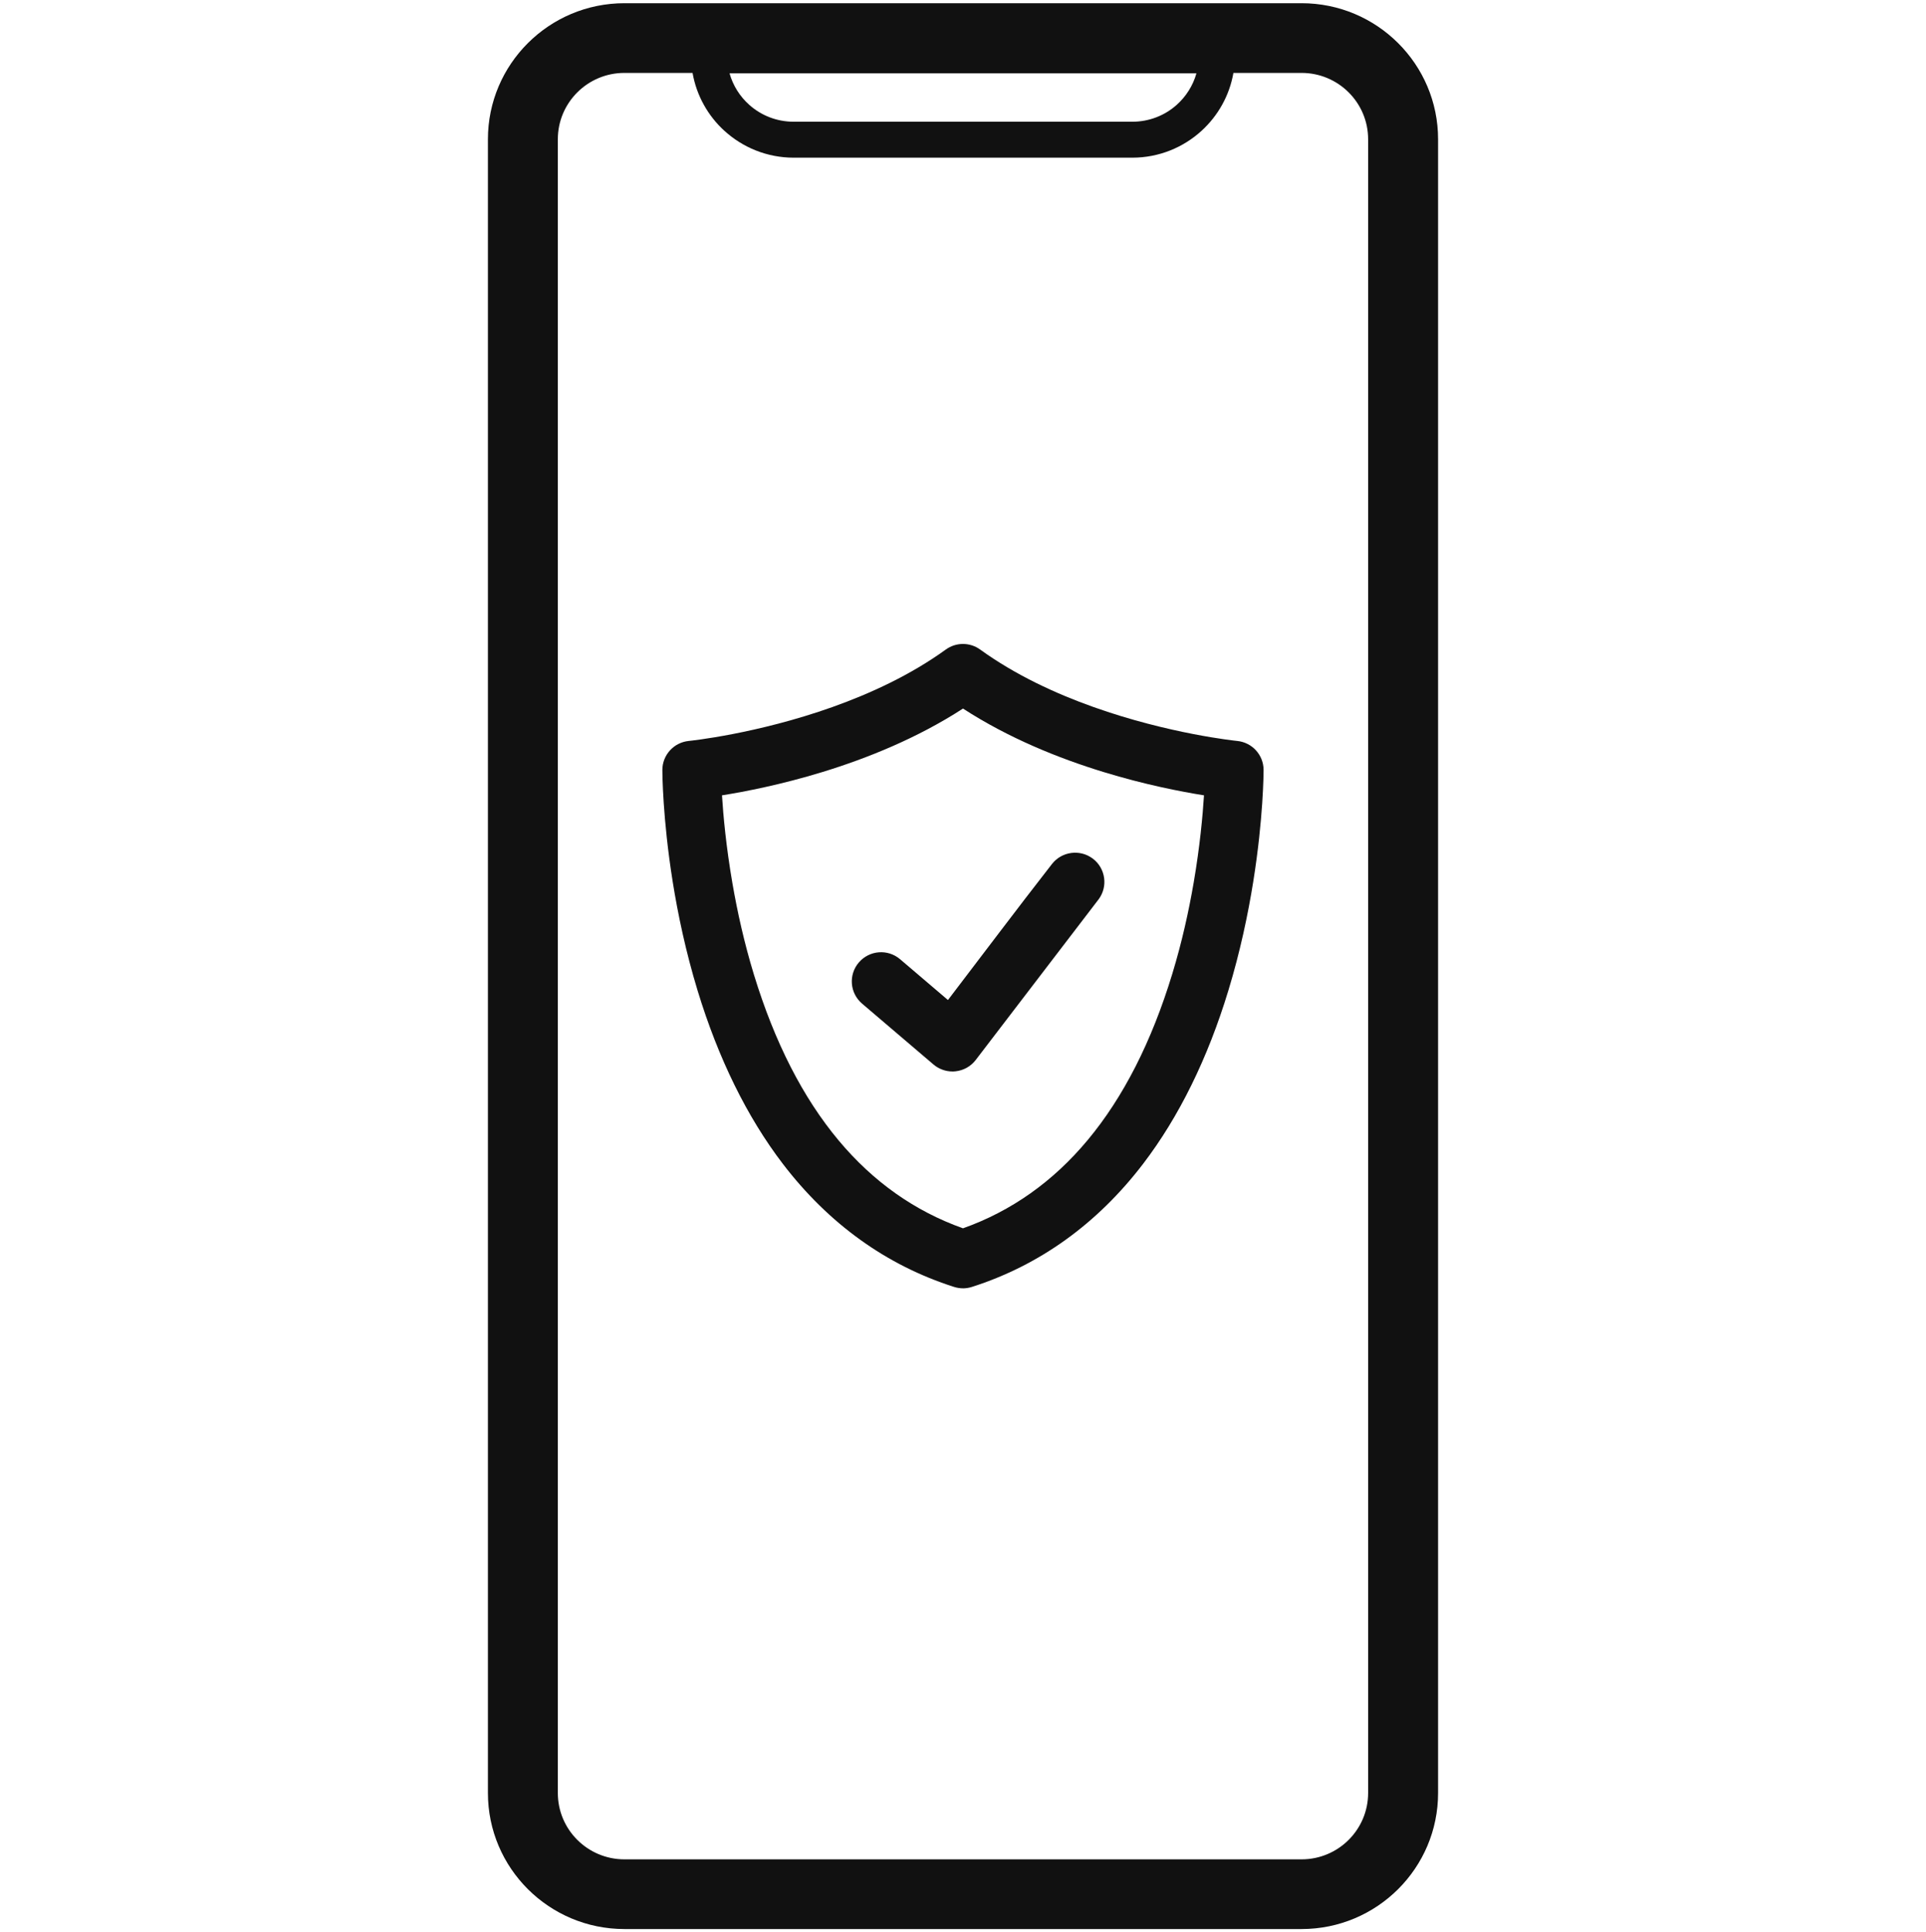<svg width="300" height="301" viewBox="0 0 300 301" fill="none" xmlns="http://www.w3.org/2000/svg">
<path fill-rule="evenodd" clip-rule="evenodd" d="M202.734 0.5C208.608 0.5 213.922 2.873 217.771 6.71C221.62 10.547 224 15.848 224 21.7V279.3C224 285.155 221.62 290.453 217.771 294.29C213.922 298.127 208.605 300.5 202.734 300.5H97.266C91.395 300.5 86.078 298.127 82.229 294.29C78.38 290.453 76 285.152 76 279.3V21.7C76 15.848 78.38 10.547 82.229 6.71C86.078 2.873 91.395 0.5 97.266 0.5H202.734V0.5ZM149.999 200.692C149.786 200.692 149.553 200.671 149.296 200.632C149.056 200.596 148.826 200.54 148.605 200.471C143.333 198.79 138.449 196.33 133.99 193.122C129.534 189.917 125.506 185.967 121.938 181.301C119.145 177.646 116.627 173.538 114.402 169.009C112.189 164.505 110.269 159.592 108.657 154.303C106.812 148.239 105.589 142.407 104.778 137.327C103.202 127.438 103.172 120.384 103.172 119.946C103.172 118.777 103.621 117.701 104.363 116.887C105.098 116.079 106.13 115.534 107.302 115.42C107.458 115.406 117.865 114.341 129.693 110.129C135.617 108.018 141.873 105.123 147.316 101.185C148.114 100.606 149.056 100.314 149.996 100.314C150.935 100.314 151.877 100.606 152.675 101.185C158.115 105.123 164.374 108.021 170.298 110.129C182.126 114.341 192.536 115.406 192.692 115.42C193.864 115.534 194.896 116.079 195.632 116.887C196.373 117.701 196.819 118.777 196.819 119.943C196.819 120.381 196.792 127.438 195.213 137.324C194.402 142.404 193.179 148.236 191.334 154.3C189.725 159.591 187.805 164.505 185.589 169.009C183.364 173.538 180.846 177.643 178.053 181.298C174.488 185.964 170.46 189.911 166.004 193.119C161.542 196.327 156.661 198.787 151.389 200.471C151.168 200.543 150.938 200.596 150.707 200.635H150.701C150.444 200.674 150.211 200.695 149.999 200.695V200.692ZM148.357 166.911C147.818 166.911 147.283 166.815 146.781 166.627C146.281 166.446 145.812 166.171 145.393 165.816L134.277 156.339C133.32 155.522 132.782 154.395 132.692 153.232C132.602 152.079 132.955 150.883 133.775 149.929C134.594 148.975 135.725 148.438 136.891 148.349C138.048 148.26 139.244 148.611 140.204 149.428L147.657 155.781C153.046 148.734 158.393 141.596 163.848 134.605C164.61 133.618 165.705 133.028 166.856 132.873C167.984 132.721 169.168 132.986 170.155 133.708L170.242 133.77C171.234 134.531 171.827 135.622 171.982 136.773C172.135 137.897 171.866 139.077 171.148 140.061L151.981 165.122C151.601 165.62 151.126 166.028 150.591 166.329C150.061 166.624 149.469 166.818 148.844 166.884L148.602 166.905L148.357 166.917V166.911ZM112.461 123.893C112.658 127.059 113.101 131.892 114.085 137.592C114.841 141.975 115.912 146.843 117.428 151.804C120.658 162.373 125.069 171.001 130.62 177.643C136.003 184.086 142.474 188.665 149.999 191.342C157.544 188.659 164.027 184.065 169.416 177.599C174.973 170.935 179.384 162.275 182.611 151.664C184.118 146.712 185.179 141.862 185.93 137.497C186.902 131.836 187.339 127.039 187.536 123.893C183.906 123.315 178.28 122.218 171.916 120.271C164.954 118.142 157.107 114.991 149.999 110.376C142.887 114.991 135.04 118.142 128.081 120.271C121.717 122.218 116.094 123.315 112.461 123.893V123.893ZM192.121 11.358C191.505 14.897 189.713 18.039 187.165 20.37C184.318 22.973 180.526 24.562 176.366 24.562H123.631C119.474 24.562 115.682 22.973 112.832 20.37H112.826C110.281 18.042 108.492 14.9 107.876 11.358H97.263C94.398 11.358 91.802 12.515 89.927 14.387C88.049 16.259 86.889 18.844 86.889 21.7V279.3C86.889 282.156 88.049 284.744 89.927 286.613C91.805 288.485 94.398 289.642 97.263 289.642H202.731C205.596 289.642 208.192 288.485 210.067 286.613C211.945 284.741 213.105 282.156 213.105 279.3V21.7C213.105 18.844 211.945 16.256 210.067 14.387C208.189 12.515 205.596 11.358 202.731 11.358H192.118H192.121ZM113.636 11.421C114.178 13.347 115.26 15.043 116.714 16.337C118.544 17.971 120.969 18.963 123.631 18.963H176.366C179.028 18.963 181.453 17.971 183.283 16.337C184.734 15.043 185.819 13.344 186.361 11.421H113.639H113.636Z" fill="#111111"/>
</svg>
